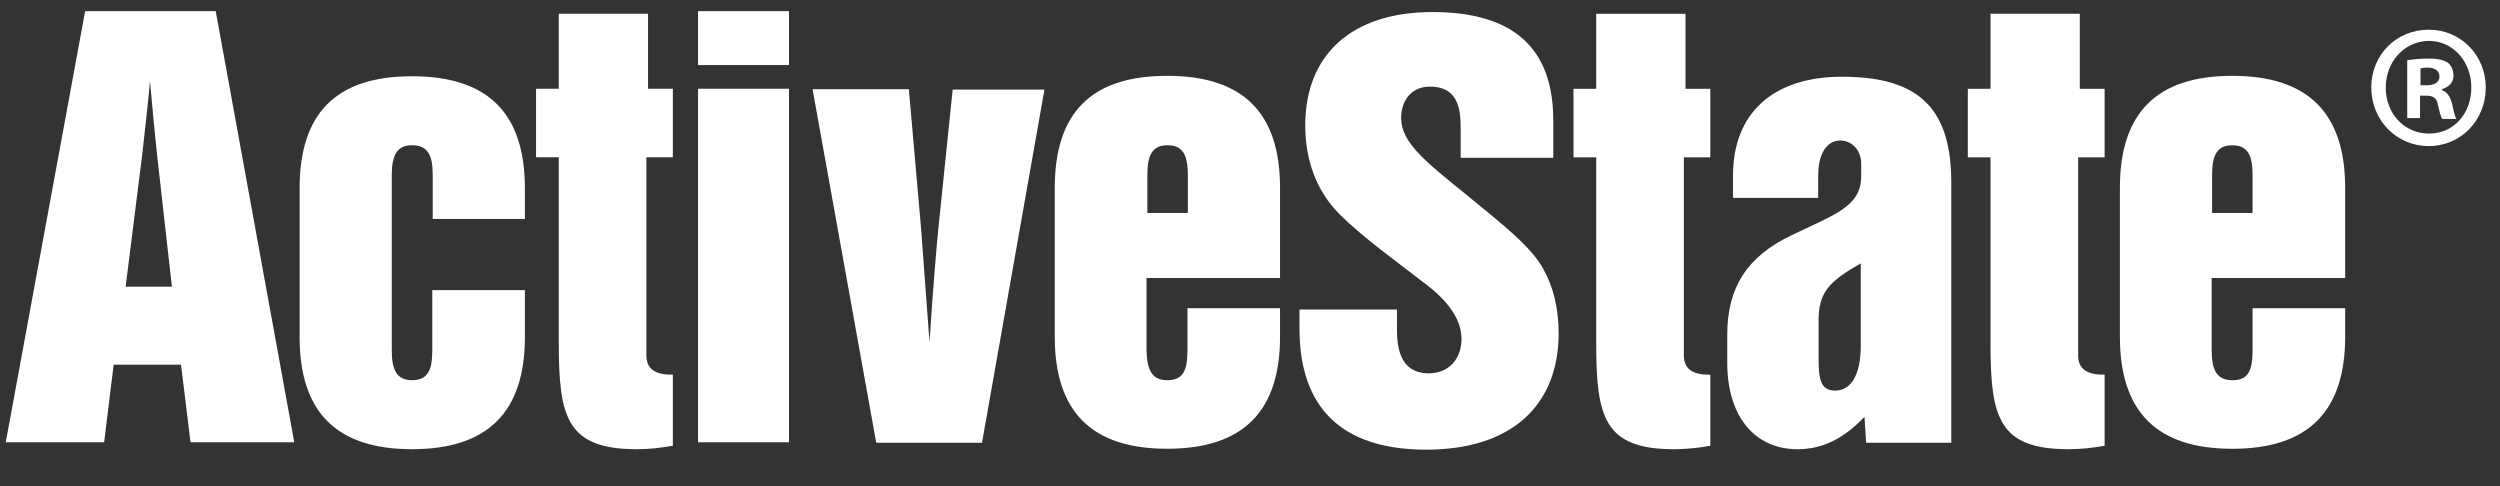 <svg width="72" height="14" viewBox="0 0 72 14" fill="none" xmlns="http://www.w3.org/2000/svg">
<rect x="0" y="0" width="72" height="14" fill="#333333" stroke="none"/>
<g clip-path="url(#clip0_5624_9503)">
<path d="M33.032 6.133H34.21V5.04C34.21 4.469 34.067 4.183 33.627 4.183C33.187 4.183 33.044 4.469 33.044 5.04V6.133H33.031H33.032ZM33.615 10.95C34.068 10.95 34.199 10.677 34.199 10.094V8.877H36.865V9.696C36.865 11.857 35.794 12.924 33.615 12.924C31.437 12.924 30.377 11.856 30.377 9.696V5.412C30.377 3.251 31.425 2.184 33.615 2.184C35.805 2.184 36.865 3.252 36.865 5.412V8.007H33.02V10.08C33.032 10.652 33.175 10.95 33.615 10.95V10.95ZM23.402 2.568H26.175L26.532 6.641C26.568 7.088 26.64 8.156 26.77 9.857C26.878 8.181 26.973 7.113 27.02 6.629L27.437 2.581H30.08L28.282 12.75H25.235L23.402 2.568ZM20.104 2.556H22.723V12.737H20.104V2.556ZM20.104 0.321H22.723V1.873H20.104V0.321ZM19.378 12.837C19.033 12.899 18.688 12.937 18.343 12.937C16.331 12.937 16.093 12.03 16.093 9.894V4.53H15.438V2.556H16.093V0.396H18.664V2.556H19.378V4.53H18.616V10.242C18.616 10.615 18.866 10.789 19.319 10.789H19.378V12.838V12.837ZM11.867 4.183C11.438 4.183 11.283 4.468 11.283 5.039V10.093C11.283 10.652 11.426 10.95 11.867 10.95C12.307 10.95 12.45 10.677 12.45 10.093V8.355H15.117V9.708C15.117 11.869 14.045 12.937 11.867 12.937C9.688 12.937 8.629 11.869 8.629 9.708V5.425C8.629 3.264 9.676 2.196 11.867 2.196C14.057 2.196 15.117 3.264 15.117 5.425V6.306H12.462V5.027C12.462 4.468 12.319 4.183 11.867 4.183H11.867ZM4.951 8.255L4.523 4.456C4.451 3.761 4.38 3.04 4.32 2.333C4.261 3.004 4.177 3.711 4.094 4.469L3.618 8.256H4.951V8.255ZM2.451 0.321H6.213L8.475 12.738H5.487L5.213 10.503H3.273L2.999 12.738H0.166L2.452 0.321H2.451Z" fill="white"/>
<path d="M63.696 6.133H64.874V5.04C64.874 4.469 64.731 4.184 64.291 4.184C63.85 4.184 63.708 4.469 63.708 5.04V6.133H63.696H63.696ZM64.291 10.951C64.744 10.951 64.874 10.678 64.874 10.094V8.877H67.541V9.696C67.541 11.857 66.469 12.925 64.291 12.925C62.112 12.925 61.053 11.857 61.053 9.696V5.413C61.053 3.252 62.112 2.184 64.291 2.184C66.469 2.184 67.541 3.252 67.541 5.413V8.007H63.696V10.081C63.696 10.652 63.839 10.95 64.291 10.95V10.951ZM60.613 12.838C60.268 12.9 59.922 12.937 59.577 12.937C57.565 12.937 57.327 12.031 57.327 9.895V4.531H56.673V2.557H57.327V0.396H59.898V2.557H60.613V4.531H59.851V10.243C59.851 10.615 60.101 10.789 60.553 10.789H60.613V12.838V12.838ZM52.375 9.237V10.292C52.375 10.876 52.411 11.249 52.852 11.249C53.292 11.249 53.59 10.826 53.59 9.957V7.586C52.673 8.107 52.375 8.418 52.375 9.237ZM51.768 12.937C50.518 12.937 49.745 11.969 49.745 10.454V9.635C49.745 8.281 50.316 7.387 51.59 6.779C52.816 6.183 53.602 5.96 53.602 5.078V4.705C53.602 4.333 53.34 4.047 52.995 4.047C52.626 4.047 52.364 4.407 52.364 5.053V5.699H49.911V5.053C49.911 3.278 51.042 2.21 53.054 2.21C55.364 2.21 56.197 3.215 56.197 5.277V12.751H53.745L53.697 12.006C53.102 12.627 52.495 12.938 51.769 12.938L51.768 12.937ZM49.257 12.838C48.912 12.9 48.554 12.938 48.221 12.938C46.209 12.938 45.971 12.031 45.971 9.896V4.532H45.317V2.557H45.971V0.397H48.543V2.557H49.257V4.532H48.495V10.243C48.495 10.616 48.745 10.79 49.197 10.79H49.257V12.839V12.838ZM40.233 8.915V9.523C40.233 10.342 40.531 10.752 41.15 10.752C41.71 10.752 42.091 10.355 42.091 9.759C42.091 9.238 41.757 8.729 41.126 8.232C40.162 7.487 39.27 6.853 38.579 6.171C37.925 5.513 37.591 4.631 37.591 3.613C37.591 1.576 38.925 0.347 41.258 0.347C43.591 0.347 44.734 1.39 44.734 3.464V4.544H42.067V3.637C42.067 2.855 41.806 2.495 41.175 2.495C40.674 2.495 40.353 2.868 40.353 3.401C40.353 4.109 41.055 4.655 42.282 5.649C43.329 6.506 44.103 7.114 44.448 7.748C44.734 8.256 44.889 8.878 44.889 9.597C44.889 11.683 43.52 12.95 41.08 12.95C38.639 12.95 37.425 11.745 37.425 9.461V8.915H40.234H40.233Z" fill="white"/>
<path d="M69.709 2.456H69.888C70.091 2.456 70.257 2.382 70.257 2.208C70.257 2.059 70.15 1.947 69.912 1.947C69.817 1.947 69.746 1.96 69.71 1.972V2.456H69.709ZM69.697 3.4H69.328V1.736C69.471 1.711 69.685 1.687 69.947 1.687C70.244 1.687 70.387 1.736 70.506 1.811C70.59 1.885 70.661 2.01 70.661 2.183C70.661 2.37 70.53 2.506 70.328 2.569V2.593C70.482 2.656 70.566 2.78 70.625 3.003C70.673 3.251 70.708 3.363 70.744 3.425H70.34C70.292 3.363 70.257 3.214 70.209 3.015C70.185 2.829 70.078 2.755 69.875 2.755H69.697V3.4H69.697ZM68.709 2.519C68.709 3.264 69.233 3.847 69.959 3.847C70.686 3.847 71.174 3.251 71.174 2.519C71.174 1.786 70.662 1.178 69.948 1.178C69.233 1.19 68.71 1.786 68.71 2.519H68.709ZM71.59 2.519C71.59 3.462 70.876 4.207 69.948 4.207C69.019 4.207 68.293 3.462 68.293 2.519C68.293 1.575 69.019 0.855 69.948 0.855C70.876 0.855 71.59 1.6 71.59 2.519Z" fill="white"/>
</g>
<defs>
<clipPath id="clip0_5624_9503">
<rect width="71.855" height="13.065" fill="white"/>
</clipPath>
</defs>
</svg>
